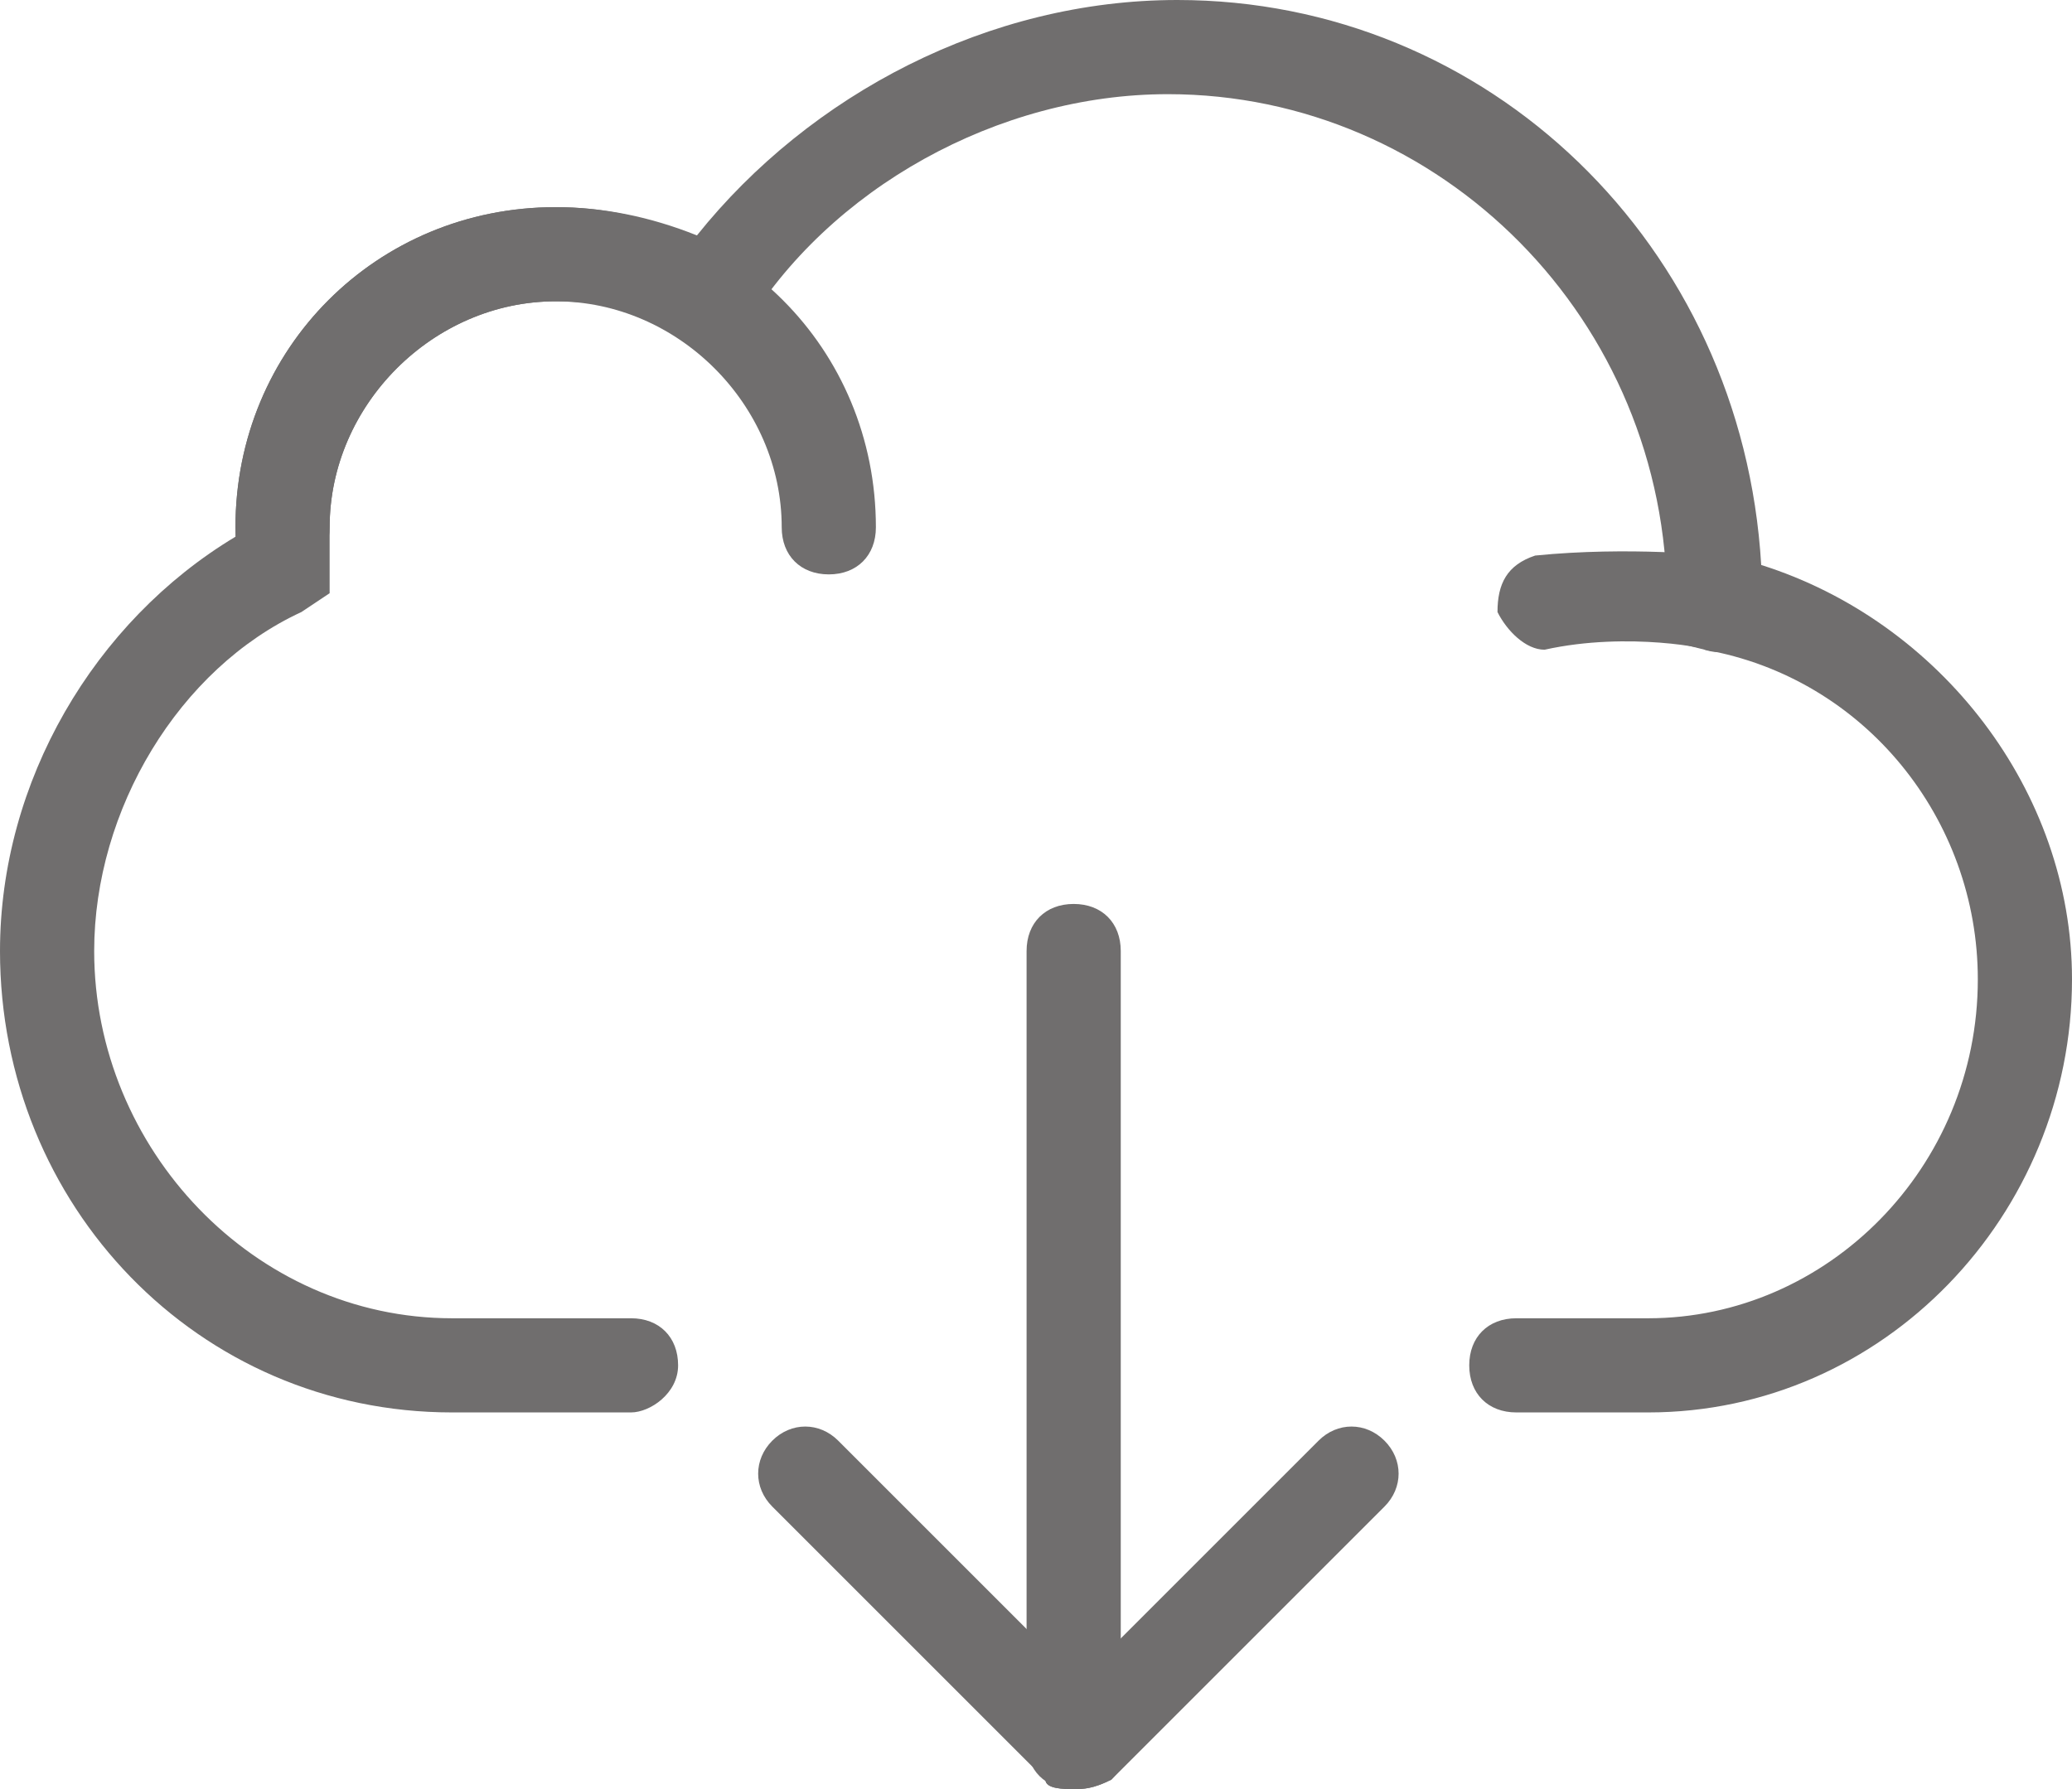 <?xml version="1.0" encoding="utf-8"?>
<!-- Generator: Adobe Illustrator 20.0.0, SVG Export Plug-In . SVG Version: 6.00 Build 0)  -->
<svg version="1.1" id="Calque_1" xmlns="http://www.w3.org/2000/svg" xmlns:xlink="http://www.w3.org/1999/xlink" x="0px" y="0px"
	 viewBox="0 0 22 19" style="enable-background:new 0 0 22 19;" xml:space="preserve">
<style type="text/css">
	.st0{fill:#706E6E;}
</style>
<g>
	<g>
		<g>
			<path class="st0" d="M16.4,6.9c-0.2,0-0.4-0.2-0.5-0.4c0-0.3,0.1-0.5,0.4-0.6c1-0.1,1.9,0,2,0c0.3,0,0.5,0.3,0.4,0.6
				c0,0.3-0.3,0.5-0.6,0.4C18.2,6.9,17.3,6.7,16.4,6.9C16.5,6.9,16.5,6.9,16.4,6.9z"/>
		</g>
		<g>
			<path class="st0" d="M8.8,6.1c-0.3,0-0.5-0.2-0.5-0.5c0-1.3-1.1-2.4-2.4-2.4S3.5,4.3,3.5,5.6c0,0.3-0.2,0.5-0.5,0.5
				S2.5,5.9,2.5,5.6c0-1.9,1.5-3.4,3.4-3.4c1.9,0,3.4,1.5,3.4,3.4C9.3,5.9,9.1,6.1,8.8,6.1z"/>
		</g>
		<g>
			<path class="st0" d="M17.5,15h-1.4c-0.3,0-0.5-0.2-0.5-0.5s0.2-0.5,0.5-0.5h1.4c1.9,0,3.5-1.6,3.5-3.6c0-1.7-1.2-3.2-2.9-3.5
				l-0.4-0.1l0-0.4c0-3-2.4-5.4-5.3-5.4c-1.8,0-3.6,1-4.5,2.5L7.7,3.9L7.3,3.6C6.9,3.3,6.4,3.2,5.9,3.2c-1.3,0-2.4,1.1-2.4,2.4v0.7
				L3.2,6.5C1.9,7.1,1,8.6,1,10.1C1,12.2,2.7,14,4.8,14h1.9c0.3,0,0.5,0.2,0.5,0.5S6.9,15,6.7,15H4.8C2.1,15,0,12.8,0,10.1
				c0-1.8,1-3.5,2.5-4.4l0-0.1c0-1.9,1.5-3.4,3.4-3.4c0.5,0,1,0.1,1.5,0.3C8.6,1,10.5,0,12.5,0c3.3,0,6,2.6,6.2,6
				c1.9,0.6,3.3,2.4,3.3,4.4C22,12.9,20,15,17.5,15z"/>
		</g>
		<g>
			<path class="st0" d="M11.4,19c-0.3,0-0.5-0.2-0.5-0.5v-8.4c0-0.3,0.2-0.5,0.5-0.5s0.5,0.2,0.5,0.5v8.4C11.9,18.8,11.6,19,11.4,19
				z"/>
		</g>
		<g>
			<path class="st0" d="M11.4,19c-0.1,0-0.3,0-0.3-0.1l-2.9-2.9c-0.2-0.2-0.2-0.5,0-0.7c0.2-0.2,0.5-0.2,0.7,0l2.9,2.9
				c0.2,0.2,0.2,0.5,0,0.7C11.6,19,11.5,19,11.4,19z"/>
		</g>
		<g>
			<path class="st0" d="M11.4,19c-0.1,0-0.3,0-0.3-0.1c-0.2-0.2-0.2-0.5,0-0.7l2.9-2.9c0.2-0.2,0.5-0.2,0.7,0c0.2,0.2,0.2,0.5,0,0.7
				l-2.9,2.9C11.6,19,11.5,19,11.4,19z"/>
		</g>
	</g>
</g>
</svg>
